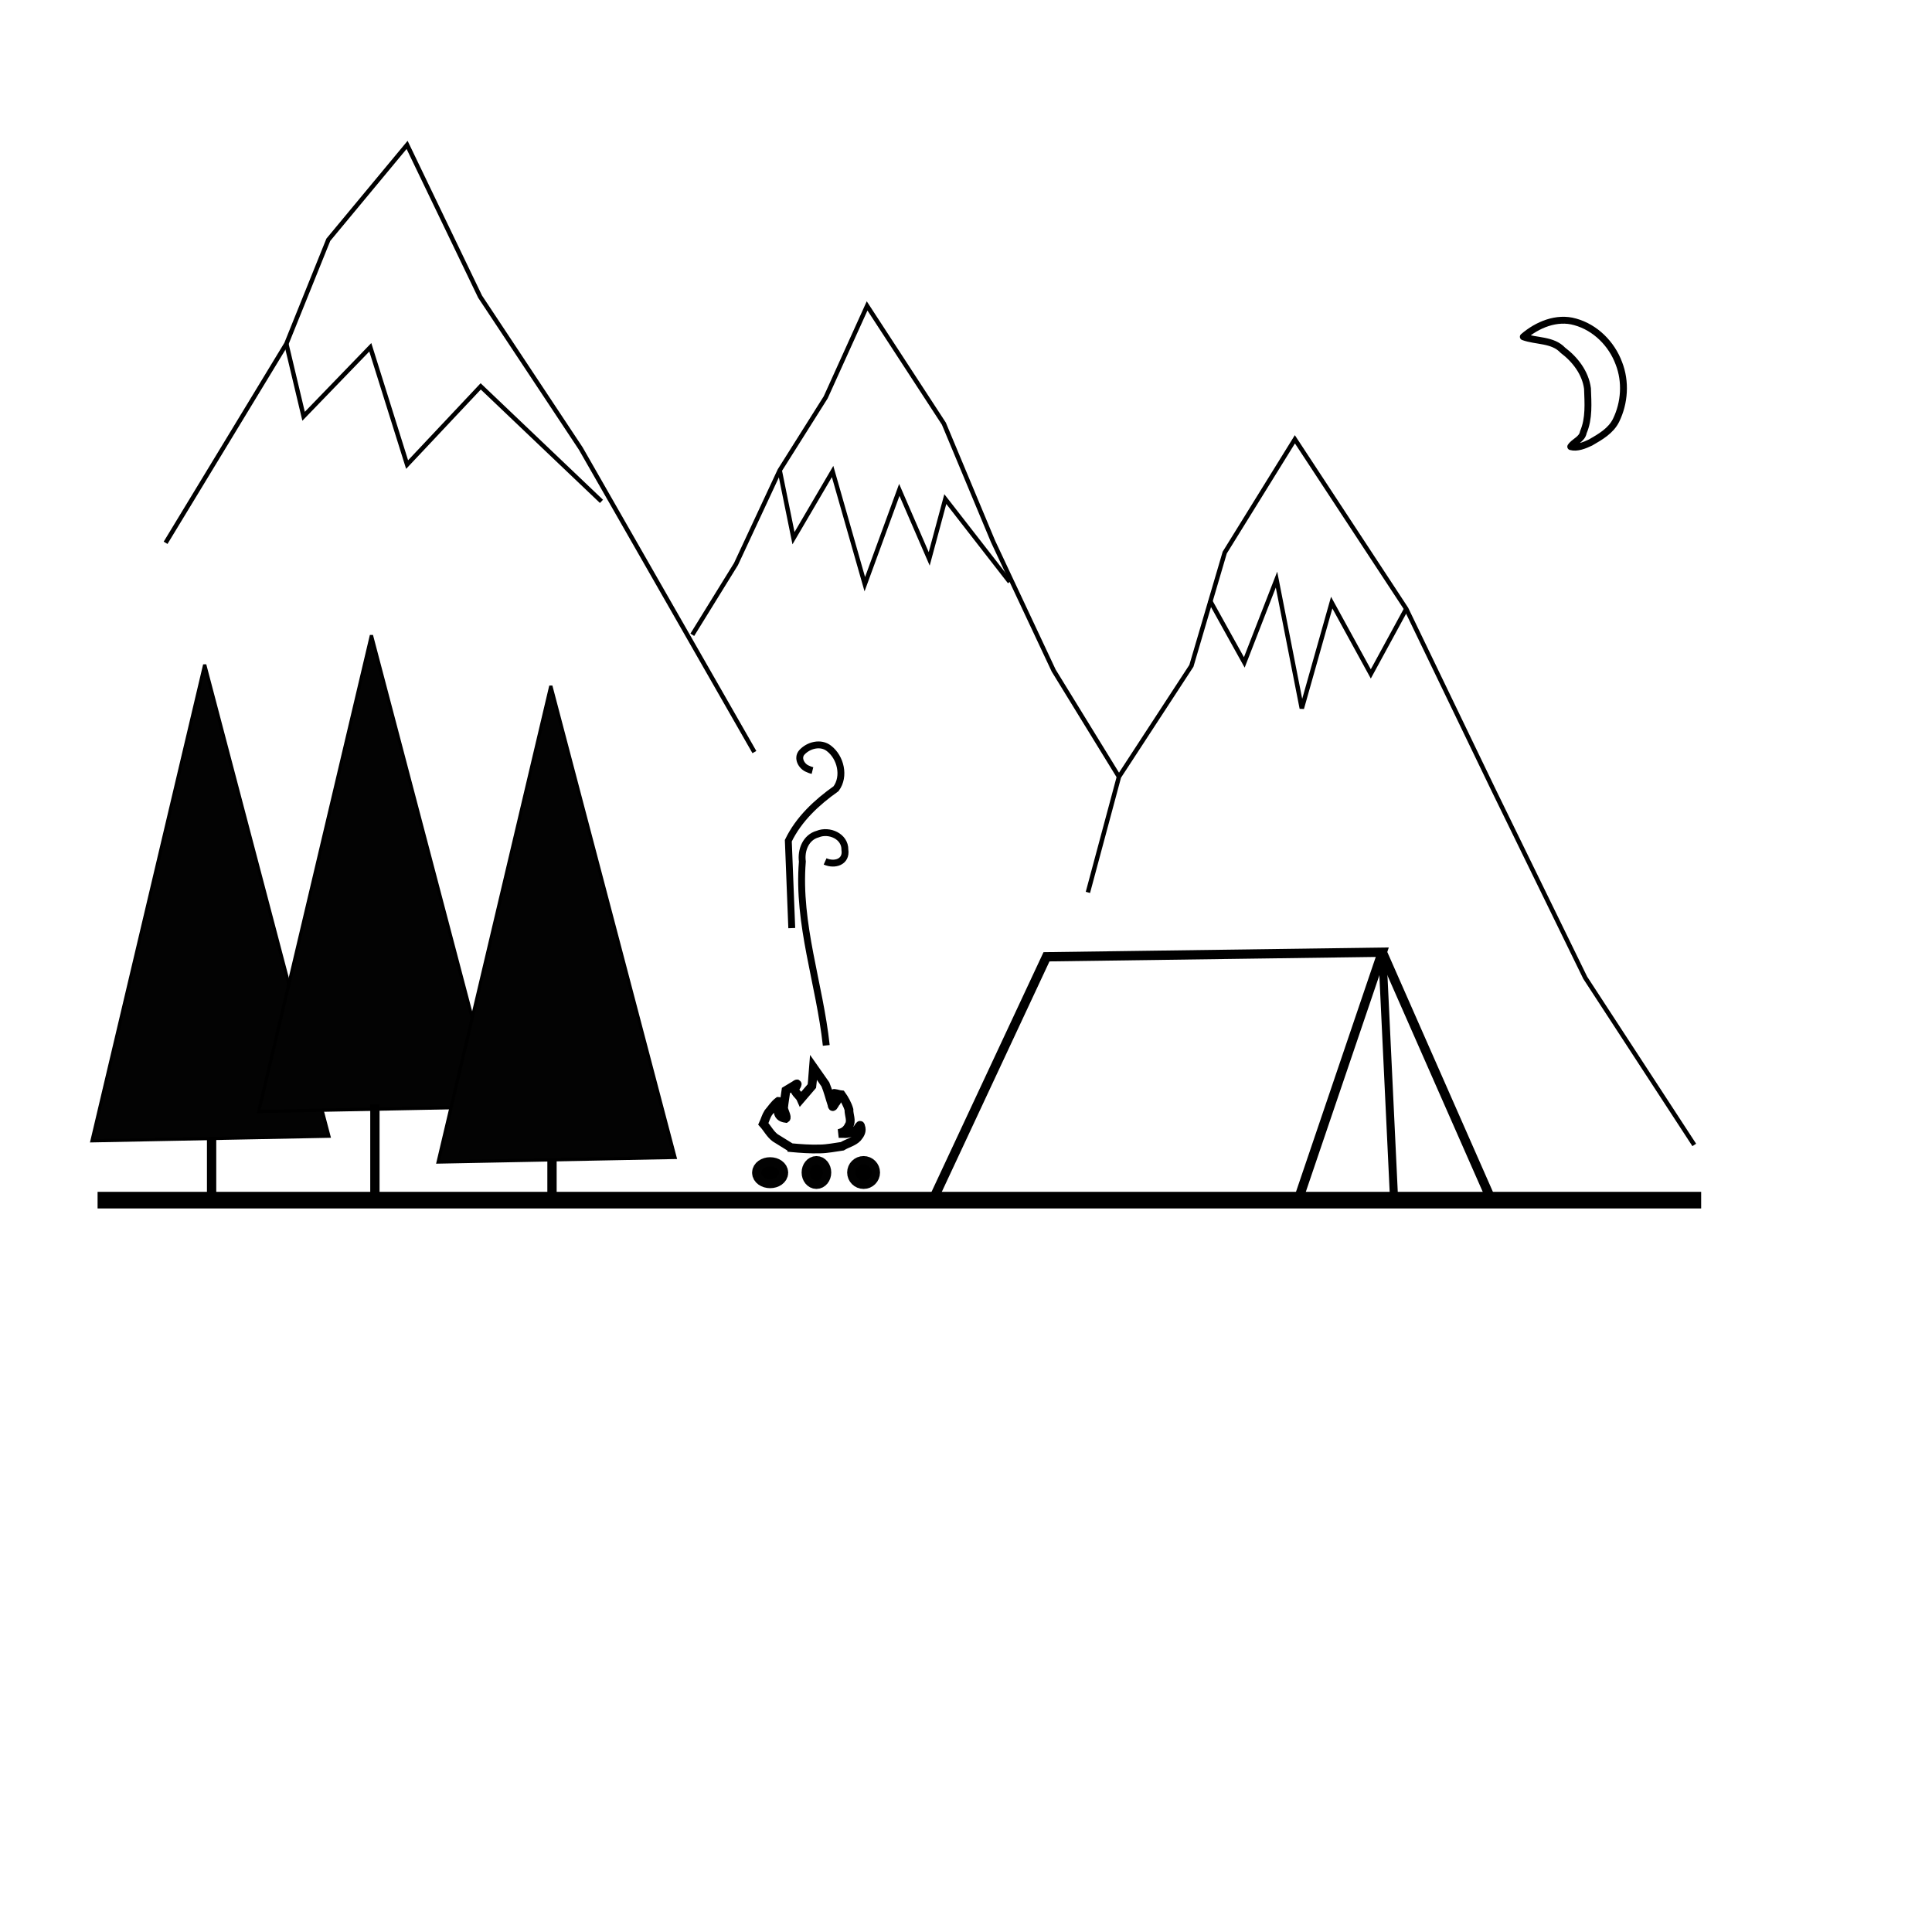 <?xml version="1.0" encoding="UTF-8" standalone="no"?>
<svg
   xmlns:dc="http://purl.org/dc/elements/1.1/"
   xmlns:cc="http://creativecommons.org/ns#"
   xmlns:rdf="http://www.w3.org/1999/02/22-rdf-syntax-ns#"
   xmlns:svg="http://www.w3.org/2000/svg"
   xmlns="http://www.w3.org/2000/svg"
   id="svg8"
   version="1.1"
   viewBox="0 0 158.75 158.75"
   height="600"
   width="600">
  <defs
     id="defs2" />
  <g
     transform="translate(0,-138.25)"
     id="layer1">
    <path
       id="path847"
       d="M 8.018,236.864 H 139.782"
       style="fill:none;stroke:#000000;stroke-width:1.365;stroke-linecap:butt;stroke-linejoin:miter;stroke-opacity:1;stroke-miterlimit:4;stroke-dasharray:none" />
    <ellipse
       ry="0.524"
       rx="0.736"
       cy="234.609"
       cx="63.281"
       id="path849"
       style="opacity:1;fill:#000000;fill-opacity:1;stroke:#000000;stroke-width:1.496;stroke-linecap:round;stroke-linejoin:round;stroke-miterlimit:4;stroke-dasharray:none;stroke-opacity:0.99" />
    <ellipse
       ry="0.668"
       rx="0.535"
       cy="234.593"
       cx="67.085"
       id="path851"
       style="opacity:1;fill:#000000;fill-opacity:1;stroke:#000000;stroke-width:1.365;stroke-linecap:round;stroke-linejoin:round;stroke-miterlimit:4;stroke-dasharray:none;stroke-opacity:0.99" />
    <circle
       r="0.668"
       cy="234.593"
       cx="70.96"
       id="path853"
       style="opacity:1;fill:#000000;fill-opacity:1;stroke:#000000;stroke-width:1.365;stroke-linecap:round;stroke-linejoin:round;stroke-miterlimit:4;stroke-dasharray:none;stroke-opacity:0.99" />
    <path
       id="path865"
       d="m 67.893,224.15 c -0.541,-5.049 -2.383,-9.975 -1.964,-15.108 -0.124,-0.932 0.279,-1.991 1.264,-2.258 0.935,-0.384 2.247,0.178 2.231,1.288 0.152,1.01 -0.846,1.309 -1.626,0.959"
       style="fill:none;stroke:#000000;stroke-width:0.565;stroke-linecap:butt;stroke-linejoin:miter;stroke-opacity:1;stroke-miterlimit:4;stroke-dasharray:none" />
    <path
       id="path876"
       d="m 65.058,214.512 c -0.094,-2.394 -0.189,-4.788 -0.283,-7.182 0.853,-1.776 2.338,-3.151 3.924,-4.274 0.746,-1.013 0.381,-2.575 -0.587,-3.313 -0.68,-0.535 -1.693,-0.262 -2.233,0.339 -0.399,0.471 -0.016,1.147 0.49,1.344 0.124,0.061 0.256,0.107 0.39,0.14"
       style="fill:none;stroke:#000000;stroke-width:0.565;stroke-linecap:butt;stroke-linejoin:miter;stroke-opacity:1;stroke-miterlimit:4;stroke-dasharray:none" />
    <path
       id="path913"
       d="m 64.994,232.551 c 0.789,0.073 1.58,0.131 2.372,0.107 0.62,-0.006 1.23,-0.139 1.842,-0.222 0.4,-0.245 0.912,-0.355 1.238,-0.694 0.235,-0.273 0.412,-0.561 0.274,-0.932 -0.057,-0.36 -0.266,0.433 -0.558,0.39 -0.258,0.113 -0.526,0.223 -0.812,0.19 -0.145,0 -0.29,0 -0.435,0 0.382,-0.084 0.678,-0.291 0.838,-0.652 0.26,-0.375 -0.013,-0.886 0.003,-1.318 -0.121,-0.42 -0.37,-0.866 -0.613,-1.205 -0.187,-0.011 -0.681,-0.201 -0.658,-0.089 0.259,0.235 0.46,0.474 0.155,0.758 -0.109,0.176 -0.236,0.501 -0.279,0.115 -0.182,-0.545 -0.318,-1.113 -0.538,-1.642 -0.33,-0.47 -0.66,-0.94 -0.989,-1.41 -0.045,0.513 -0.056,1.04 -0.122,1.544 -0.299,0.348 -0.597,0.696 -0.896,1.044 -0.134,-0.311 -0.676,-0.59 -0.443,-0.931 0.147,-0.239 0.226,-0.406 -0.049,-0.197 -0.247,0.149 -0.495,0.298 -0.742,0.447 -0.064,0.482 -0.152,0.961 -0.2,1.444 0.036,0.254 0.322,0.767 0.191,0.85 -0.407,-0.054 -0.648,-0.251 -0.64,-0.67 -0.132,-0.223 0.182,-0.731 0.03,-0.731 -0.338,0.253 -0.562,0.62 -0.835,0.936 -0.181,0.28 -0.264,0.612 -0.404,0.914 0.335,0.372 0.573,0.851 0.977,1.149 0.431,0.267 0.862,0.535 1.292,0.802 z"
       style="fill:none;stroke:#000000;stroke-width:0.719;stroke-linecap:butt;stroke-linejoin:miter;stroke-opacity:1;stroke-miterlimit:4;stroke-dasharray:none" />
    <path
       id="path933"
       d="m 125.169,165.923 c 1.144,-0.988 2.747,-1.662 4.26,-1.226 1.666,0.461 3.002,1.804 3.594,3.41 0.584,1.5 0.472,3.235 -0.23,4.675 -0.422,0.866 -1.293,1.362 -2.095,1.825 -0.49,0.236 -1.118,0.491 -1.632,0.345 0.281,-0.429 0.933,-0.597 1.033,-1.183 0.489,-1.131 0.384,-2.394 0.343,-3.593 -0.169,-1.289 -1.012,-2.387 -2.027,-3.149 -0.838,-0.897 -2.184,-0.713 -3.247,-1.104 z"
       style="fill:none;stroke:#000000;stroke-width:0.565;stroke-linecap:round;stroke-linejoin:round;stroke-miterlimit:4;stroke-dasharray:none;stroke-opacity:1" />
    <path
       id="path998"
       d="m 76.54,237.091 9.449,-20.222 27.592,-0.378 -6.804,20.033"
       style="fill:none;stroke:#000000;stroke-width:0.765;stroke-linecap:butt;stroke-linejoin:miter;stroke-miterlimit:4;stroke-dasharray:none;stroke-opacity:1" />
    <path
       id="path1000"
       d="m 113.582,216.491 9.071,20.6"
       style="fill:none;stroke:#000000;stroke-width:0.765;stroke-linecap:butt;stroke-linejoin:miter;stroke-miterlimit:4;stroke-dasharray:none;stroke-opacity:1" />
    <path
       id="path1002"
       d="m 113.582,216.491 0.945,19.844"
       style="fill:none;stroke:#000000;stroke-width:0.665;stroke-linecap:butt;stroke-linejoin:miter;stroke-opacity:1;stroke-miterlimit:4;stroke-dasharray:none" />
    <g
       transform="translate(-0.756,-3.969)"
       id="g1051">
      <path
         style="fill:none;stroke:#000000;stroke-width:0.365;stroke-linecap:butt;stroke-linejoin:miter;stroke-miterlimit:4;stroke-dasharray:none;stroke-opacity:1"
         d="m 14.363,186.82 4.961,-8.174 4.961,-8.174 3.449,-8.552 6.473,-7.796 6,12.473 8.268,12.473 7.134,12.473 7.134,12.473"
         id="path1008" />
      <path
         style="fill:none;stroke:#000000;stroke-width:0.365;stroke-linecap:butt;stroke-linejoin:miter;stroke-miterlimit:4;stroke-dasharray:none;stroke-opacity:1"
         d="m 24.285,170.472 1.417,5.953 5.481,-5.67 3.024,9.638 6.048,-6.426 9.922,9.449"
         id="path1012" />
    </g>
    <g
       transform="translate(-0.567,-4.536)"
       id="g1055">
      <path
         style="fill:none;stroke:#000000;stroke-width:0.365;stroke-linecap:butt;stroke-linejoin:miter;stroke-miterlimit:4;stroke-dasharray:none;stroke-opacity:1"
         d="m 57.452,194.946 3.591,-5.811 3.591,-7.701 3.78,-6 3.402,-7.512 6.307,9.674 4.04,9.674 4.985,10.619 5.363,8.729"
         id="path1010" />
      <path
         style="fill:none;stroke:#000000;stroke-width:0.365;stroke-linecap:butt;stroke-linejoin:miter;stroke-miterlimit:4;stroke-dasharray:none;stroke-opacity:1"
         d="m 64.634,181.434 1.134,5.575 3.213,-5.481 2.646,9.26 2.835,-7.749 2.457,5.67 1.323,-4.914 5.292,6.804"
         id="path1014" />
    </g>
    <g
       transform="translate(-0.567,-4.536)"
       id="g1059">
      <path
         style="fill:none;stroke:#000000;stroke-width:0.365;stroke-linecap:butt;stroke-linejoin:miter;stroke-miterlimit:4;stroke-dasharray:none;stroke-opacity:1"
         d="m 139.782,236.864 -8.96,-13.74 -7.448,-15.251 -7.259,-15.062 -9.149,-13.929 -5.764,9.308 -2.74,9.308 -5.953,9.119 -2.551,9.497"
         id="path1006" />
      <path
         style="fill:none;stroke:#000000;stroke-width:0.365;stroke-linecap:butt;stroke-linejoin:miter;stroke-miterlimit:4;stroke-dasharray:none;stroke-opacity:1"
         d="m 99.975,192.112 2.835,5.103 2.646,-6.804 2.079,10.583 2.457,-8.693 3.213,5.859 2.912,-5.348"
         id="path1016" />
    </g>
    <path
       id="path1020"
       d="m 17.387,236.902 v -5.67"
       style="fill:none;stroke:#000000;stroke-width:0.765;stroke-linecap:butt;stroke-linejoin:miter;stroke-miterlimit:4;stroke-dasharray:none;stroke-opacity:1" />
    <path
       id="path1022"
       d="M 16.82,192.868 7.56,231.988 27.025,231.61 Z"
       style="fill:#030303;fill-opacity:1;stroke:#000000;stroke-width:0.265px;stroke-linecap:butt;stroke-linejoin:miter;stroke-opacity:1" />
    <path
       id="path1022-5"
       d="m 30.52,190.454 -9.26,39.121 19.466,-0.378 z"
       style="fill:#030303;fill-opacity:1;stroke:#000000;stroke-width:0.265px;stroke-linecap:butt;stroke-linejoin:miter;stroke-opacity:1" />
    <path
       id="path1022-1"
       d="m 45.261,194.612 -9.26,39.121 19.466,-0.378 z"
       style="fill:#030303;fill-opacity:1;stroke:#000000;stroke-width:0.265px;stroke-linecap:butt;stroke-linejoin:miter;stroke-opacity:1" />
    <path
       id="path1045"
       d="m 30.805,228.964 v 7.749"
       style="fill:none;stroke:#000000;stroke-width:0.765;stroke-linecap:butt;stroke-linejoin:miter;stroke-miterlimit:4;stroke-dasharray:none;stroke-opacity:1" />
    <path
       id="path1047"
       d="m 45.357,233.5 v 3.024"
       style="fill:none;stroke:#000000;stroke-width:0.765;stroke-linecap:butt;stroke-linejoin:miter;stroke-miterlimit:4;stroke-dasharray:none;stroke-opacity:1" />
  </g>
</svg>
